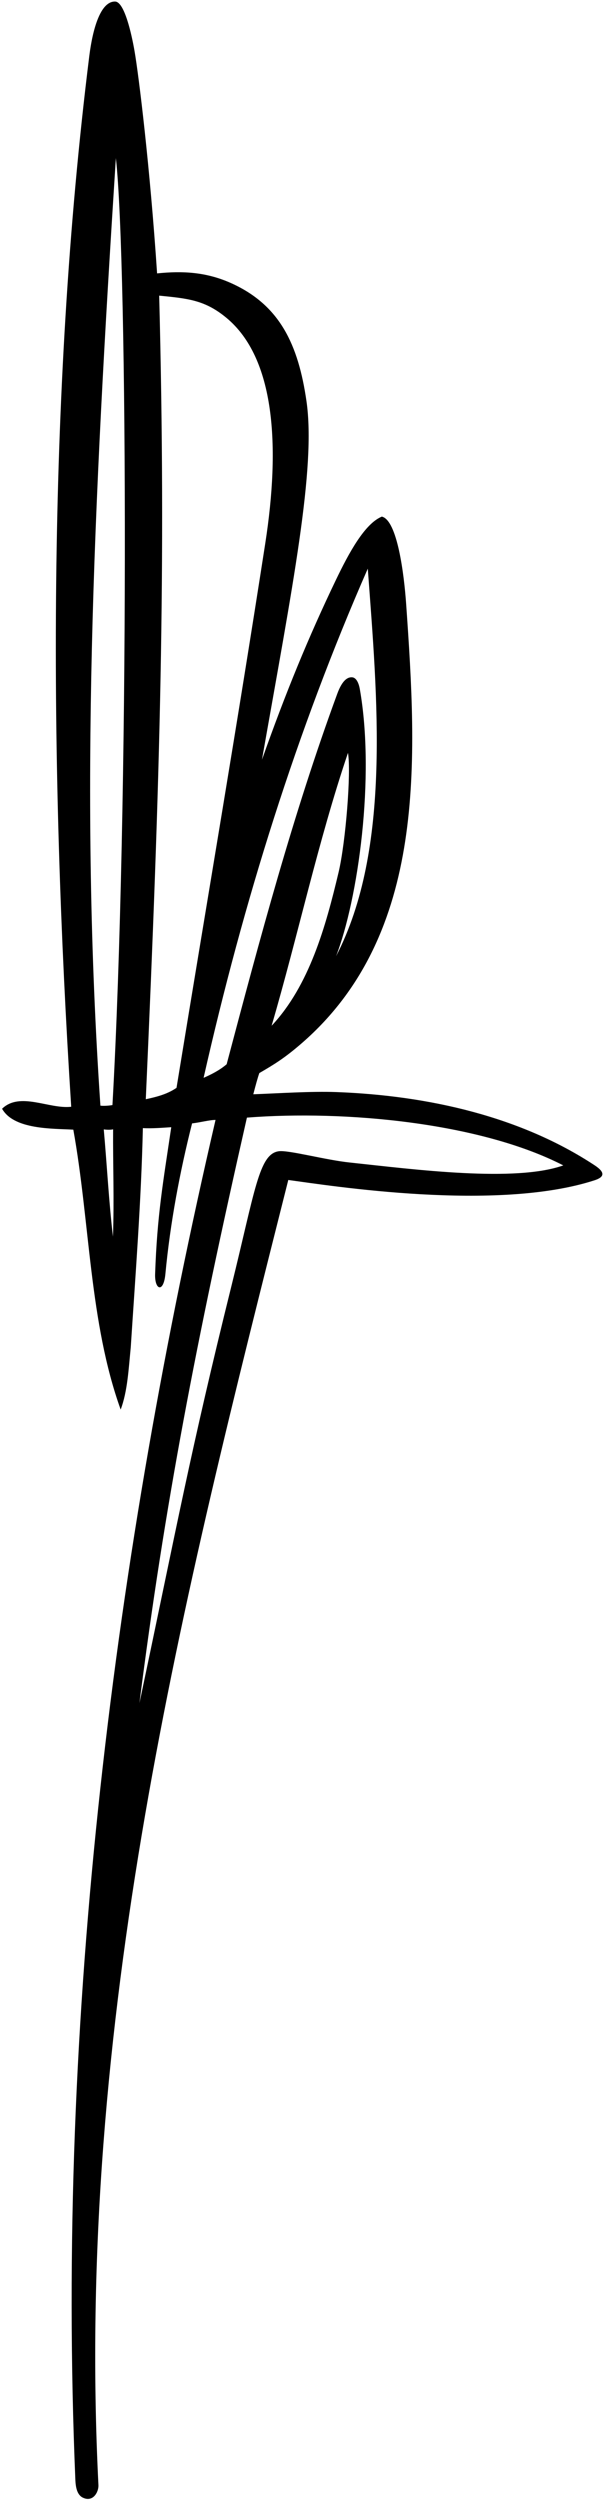 <?xml version="1.0" encoding="UTF-8"?>
<svg xmlns="http://www.w3.org/2000/svg" xmlns:xlink="http://www.w3.org/1999/xlink" width="172pt" height="710pt" viewBox="0 0 172 710" version="1.1">
<g id="surface1">
<path style=" stroke:none;fill-rule:nonzero;fill:rgb(0%,0%,0%);fill-opacity:1;" d="M 169.066 330.961 C 148.152 317.188 121.996 311.141 95.648 310.156 C 88.398 309.887 78.895 310.535 72.012 310.781 C 72.652 308.32 73.246 306.113 73.727 304.762 C 77.93 302.316 80.914 300.523 85.887 296.195 C 121.535 265.16 118.562 215.77 115.473 171.598 C 114.875 163.035 112.953 147.77 108.559 146.719 C 103.699 148.719 99.23 156.941 95.508 164.684 C 87.695 180.949 81.211 196.73 74.477 215.762 C 83.152 166.551 89.883 132.891 87.125 113.891 C 84.801 97.895 79.59 86.656 65.738 80.426 C 58.68 77.25 51.949 76.891 44.66 77.648 C 42.664 47.539 39.43 21.254 38.242 14.465 C 37.395 9.59 35.359 0.496 32.73 0.438 C 28.613 0.352 26.359 8.094 25.379 15.945 C 13.332 112.621 14.059 217.941 20.246 314.328 C 13.98 315.055 5.691 309.965 0.59 314.891 C 3.953 320.867 14.965 320.496 20.844 320.828 C 25.598 347.168 25.395 375.586 34.305 400.324 C 36.266 395.148 36.574 388.66 37.172 382.676 C 38.516 361.945 40.164 340.832 40.617 320.387 C 43.254 320.555 46.77 320.246 48.688 320.133 C 46.348 335.926 44.672 345.145 44.098 361.84 C 43.941 366.379 46.5 367.344 47.023 361.801 C 48.402 347.234 51.121 332.859 54.605 319.055 C 57.047 318.762 59.551 318.066 61.277 318.062 C 32.672 441.18 15.871 571.906 21.426 704.371 C 21.516 706.176 21.824 708.484 23.504 709.324 C 26.422 710.785 28.043 707.77 27.988 705.863 C 21.344 573.773 51.953 454.18 81.961 335.121 C 94.137 336.773 141.18 344.242 169.016 335.215 C 171.625 334.367 172.332 333.113 169.066 330.961 Z M 32.113 351.215 C 30.918 340.965 30.406 330.805 29.5 320.758 C 30.41 320.883 31.52 320.902 32.156 320.73 C 32.082 330.562 32.496 340.602 32.113 351.215 Z M 31.969 313.848 C 30.809 314.055 29.328 314.121 28.547 314.016 C 22.602 226.391 26.566 144.414 32.941 44.895 C 36.285 74.395 36.723 229.098 31.969 313.848 Z M 77.219 291.324 C 84.746 265.594 90.426 238.941 98.93 213.816 C 99.879 219.395 98.242 239.34 96.273 247.672 C 92.613 263.137 87.941 279.906 77.219 291.324 Z M 50.184 308.953 C 47.562 310.754 44.613 311.508 41.449 312.188 C 45.559 220.184 47.254 160.996 45.254 83.961 C 53.453 84.777 58.258 85.211 64.355 90.254 C 78.203 101.703 79.715 126.621 75.41 154.348 C 67.215 207.141 59.887 249.711 50.184 308.953 Z M 57.883 306.113 C 69.176 256.156 84.387 207.465 104.562 161.496 C 107.27 198.031 111.32 241.207 95.535 271.582 C 101.801 255.449 106.699 220.676 102.293 195.684 C 101.984 193.941 101.273 192.453 100.125 192.359 C 98.977 192.27 97.387 192.938 95.879 197.047 C 83.273 231.34 73.906 266.527 64.434 302.258 C 62.289 304.078 59.867 305.234 57.883 306.113 Z M 99.453 330.164 C 92.582 329.453 82.039 326.578 79.25 326.961 C 73.605 327.734 72.512 338.133 65.781 365.285 C 54.02 412.727 50.352 433.156 39.637 483.715 C 46.816 427.391 55.676 381.355 70.199 317.41 C 98.207 315.23 136.562 318.859 160.141 330.98 C 146.426 335.84 118.105 332.16 99.453 330.164 "/>
</g>
</svg>
